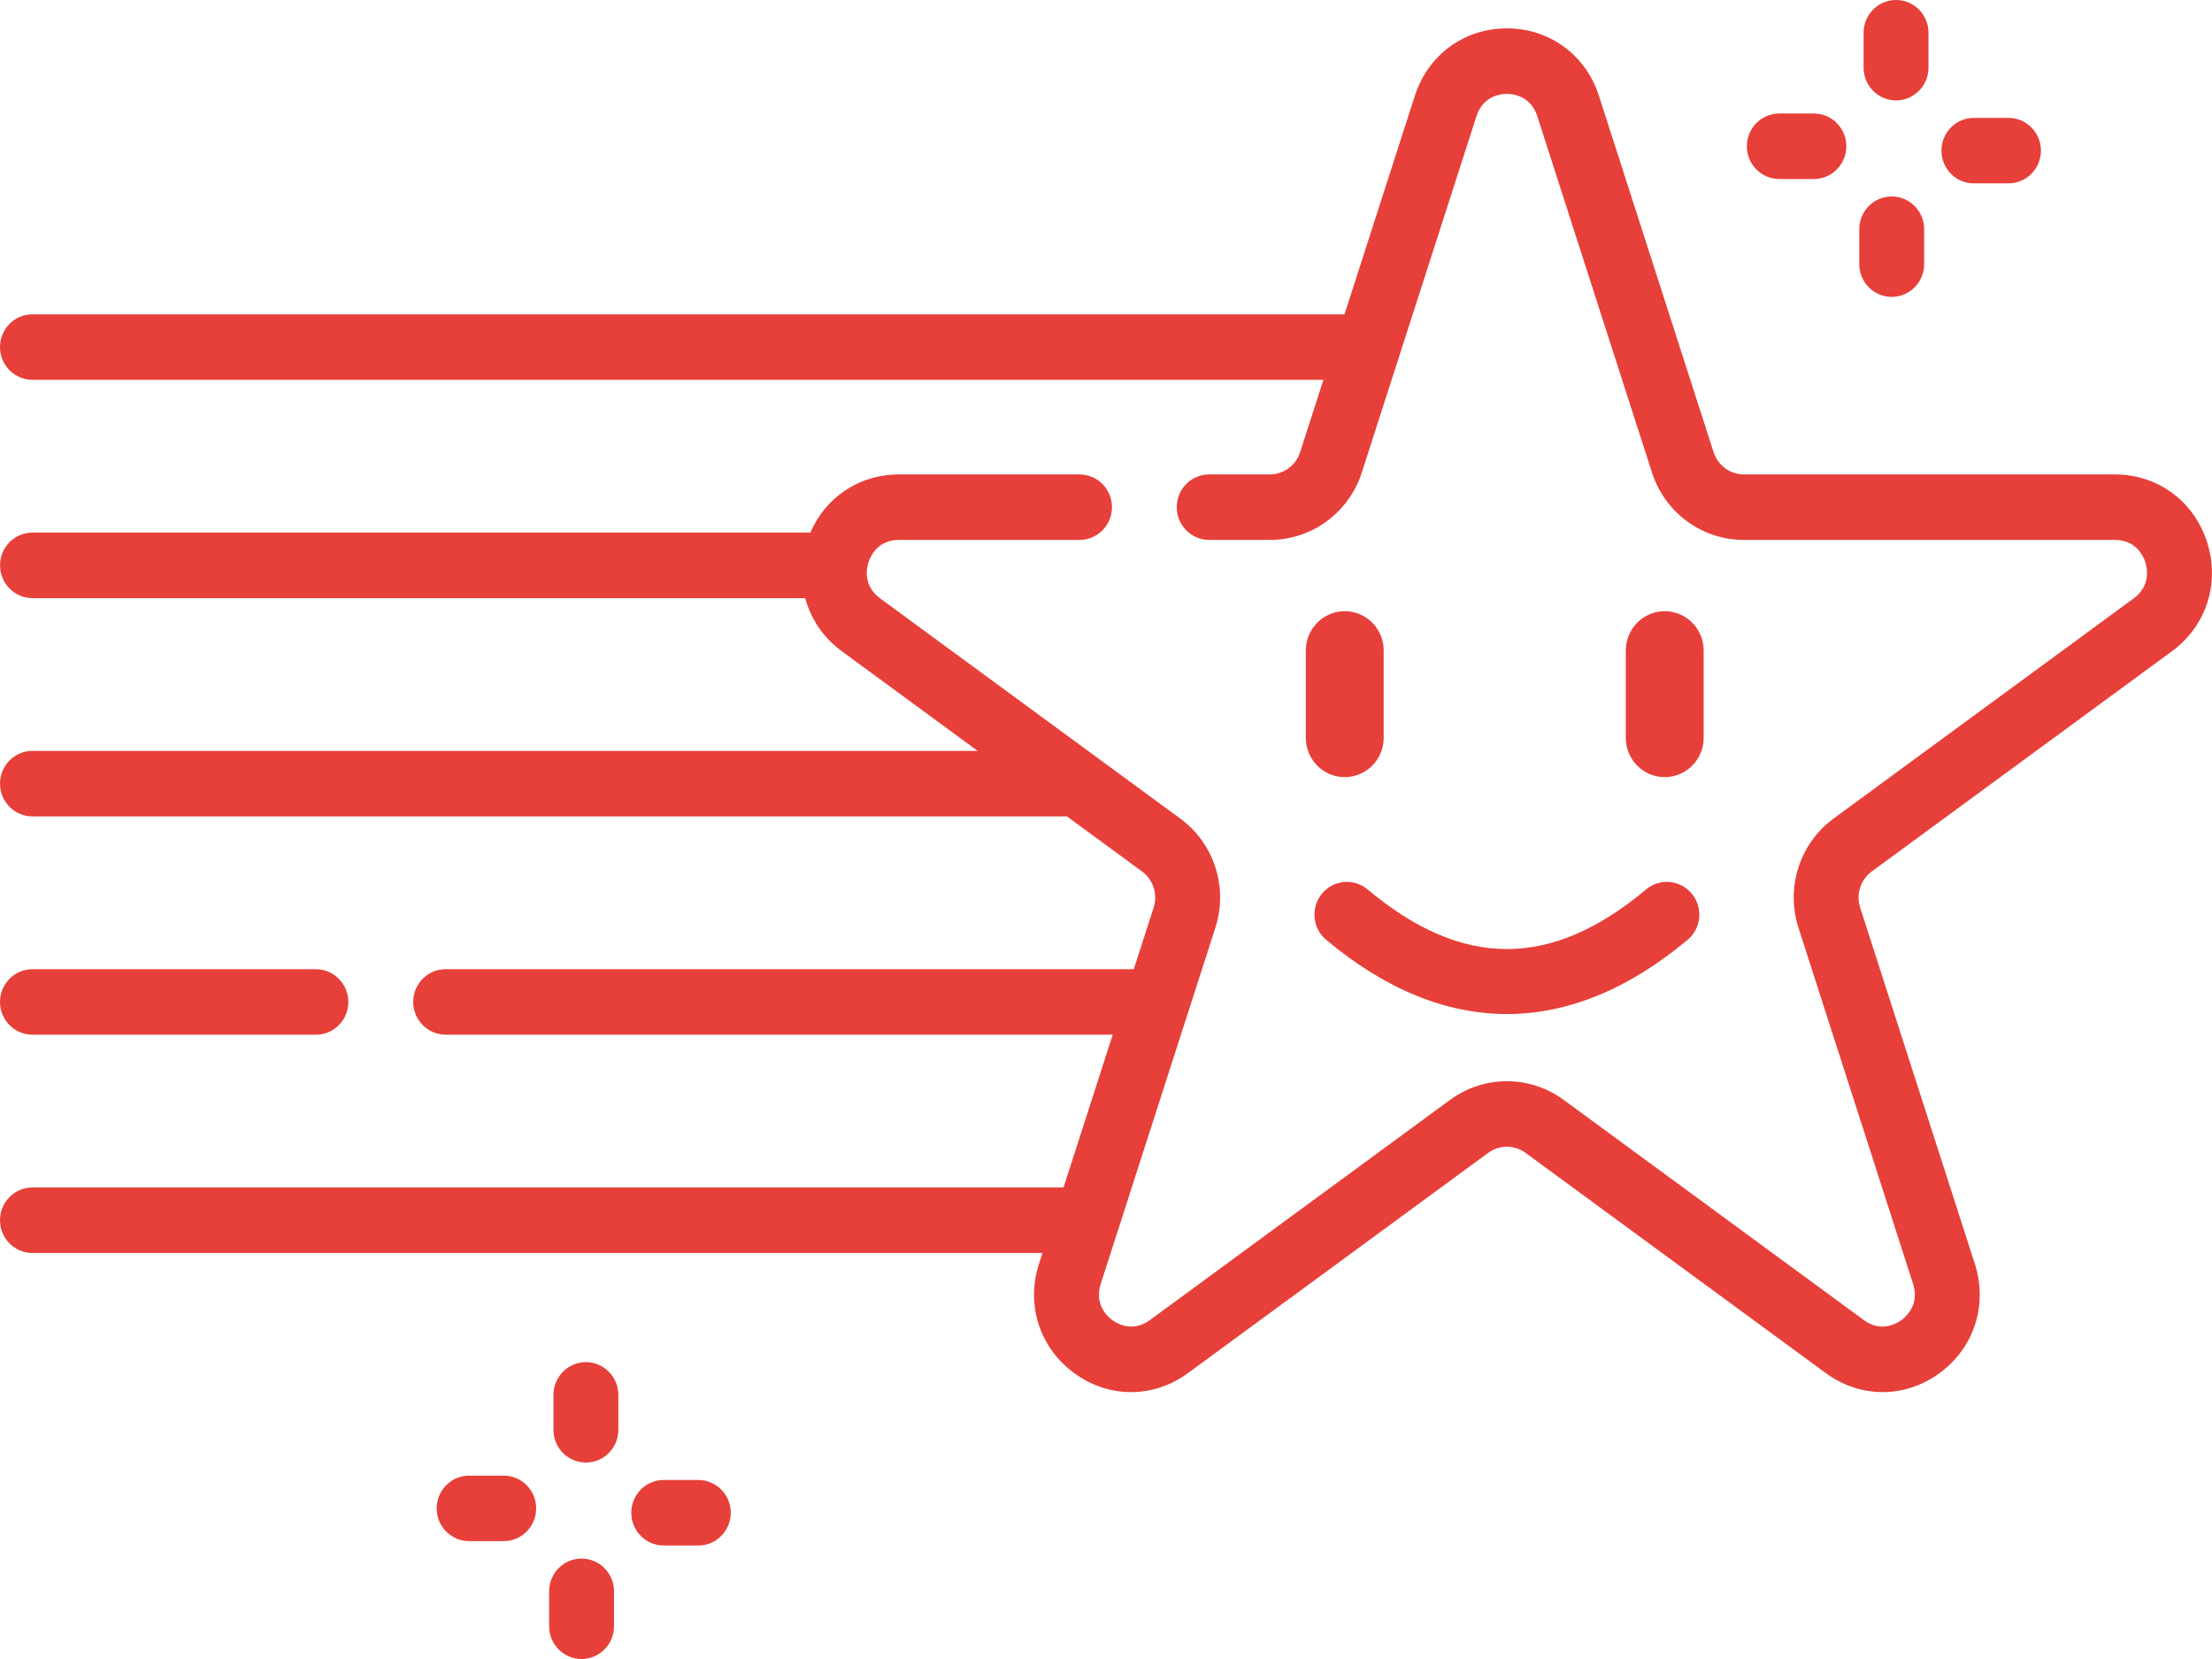 <?xml version="1.0" encoding="UTF-8"?>
<svg version="1.1" viewBox="0 0 92 69" xmlns="http://www.w3.org/2000/svg" xmlns:xlink="http://www.w3.org/1999/xlink">
<defs>
<path id="a" d="m24.188 64.824c0.701 0 1.277 0.539 1.343 1.231l0.006 0.131v1.452c0 0.752-0.604 1.362-1.349 1.362-0.701 0-1.277-0.54-1.343-1.231l-0.006-0.131v-1.452c0-0.753 0.604-1.362 1.349-1.362zm4.856-3.269c0.745 0 1.349 0.61 1.349 1.362 0 0.708-0.535 1.29-1.219 1.356l-0.13 0.006h-1.439c-0.745 0-1.349-0.61-1.349-1.362 0-0.708 0.535-1.29 1.219-1.356l0.13-0.006h1.439zm-8.093-0.181c0.745 0 1.349 0.609 1.349 1.361 0 0.709-0.535 1.29-1.219 1.356l-0.13 0.006h-1.439c-0.745 0-1.349-0.609-1.349-1.362 0-0.708 0.535-1.289 1.219-1.355l0.13-0.006h1.439zm3.417-4.721c0.701 0 1.277 0.54 1.343 1.231l0.006 0.131v1.452c0 0.752-0.604 1.362-1.349 1.362-0.701 0-1.277-0.54-1.343-1.231l-0.006-0.131v-1.452c0-0.753 0.604-1.362 1.349-1.362zm38.305-55.473c1.706 0 3.161 1.016 3.76 2.608l0.07 0.202 4.767 14.815c0.165 0.512 0.611 0.87 1.133 0.921l0.132 0.007h15.428c1.778 0 3.281 1.103 3.83 2.81 0.527 1.639 0.019 3.349-1.295 4.416l-0.168 0.13-12.481 9.156c-0.432 0.317-0.63 0.856-0.518 1.373l0.035 0.129 4.768 14.814c0.549 1.707-0.025 3.492-1.463 4.547-1.378 1.011-3.142 1.053-4.553 0.126l-0.182-0.126-12.481-9.156c-0.428-0.314-0.992-0.341-1.444-0.079l-0.12 0.079-12.481 9.156c-0.719 0.528-1.543 0.792-2.367 0.792s-1.648-0.264-2.367-0.792c-1.381-1.013-1.966-2.698-1.524-4.342l0.061-0.205 0.144-0.448h-42.008c-0.745 0-1.349-0.61-1.349-1.362 0-0.708 0.535-1.29 1.219-1.356l0.13-0.006h42.885l2.045-6.355h-27.744c-0.745 0-1.349-0.61-1.349-1.362 0-0.708 0.535-1.29 1.219-1.356l0.13-0.006h28.621l0.825-2.563c0.165-0.512 0.012-1.065-0.38-1.418l-0.103-0.084-3.122-2.29h-43.026c-0.745 0-1.349-0.61-1.349-1.362 0-0.708 0.535-1.29 1.219-1.356l0.13-0.006h39.313l-5.646-4.142c-0.71-0.52-1.207-1.219-1.464-1.999l-0.064-0.214h-32.138c-0.745 0-1.349-0.61-1.349-1.362 0-0.708 0.535-1.29 1.219-1.356l0.13-0.006h32.353c0.613-1.418 1.923-2.337 3.469-2.414l0.212-0.005h7.514c0.745 0 1.349 0.609 1.349 1.362 0 0.708-0.535 1.289-1.219 1.355l-0.13 0.006h-7.514c-0.896 0-1.195 0.71-1.265 0.928-0.066 0.205-0.222 0.883 0.364 1.406l0.119 0.096 12.481 9.156c1.357 0.996 1.954 2.715 1.525 4.336l-0.062 0.211-4.768 14.814c-0.277 0.862 0.3 1.367 0.483 1.502 0.172 0.127 0.763 0.486 1.436 0.084l0.127-0.084 12.481-9.156c1.354-0.994 3.154-1.037 4.547-0.13l0.187 0.13 12.481 9.156c0.725 0.532 1.38 0.135 1.564 0 0.172-0.127 0.69-0.579 0.526-1.345l-0.042-0.157-4.767-14.814c-0.518-1.611 1.677e-4 -3.356 1.29-4.413l0.173-0.134 12.481-9.156c0.725-0.532 0.553-1.284 0.483-1.502-0.066-0.203-0.332-0.841-1.104-0.92l-0.161-0.008h-15.428c-1.681 0-3.167-1.04-3.761-2.611l-0.07-0.199-4.767-14.814c-0.277-0.861-1.038-0.928-1.265-0.928-0.213 0-0.895 0.059-1.208 0.776l-0.057 0.152-4.767 14.814c-0.519 1.614-1.959 2.719-3.622 2.805l-0.209 0.005h-2.518c-0.745 0-1.349-0.609-1.349-1.361 0-0.709 0.535-1.29 1.219-1.356l0.13-0.006h2.518c0.534 0 1.008-0.318 1.218-0.803l0.047-0.125 0.968-3.008h-53.694c-0.745 0-1.349-0.609-1.349-1.361 0-0.709 0.535-1.29 1.219-1.356l0.13-0.006h54.571l2.923-9.083c0.549-1.708 2.053-2.811 3.831-2.811zm-49.534 39.131c0.745 0 1.349 0.609 1.349 1.361 0 0.709-0.535 1.29-1.219 1.356l-0.13 0.006h-11.79c-0.745 0-1.349-0.609-1.349-1.362 0-0.708 0.535-1.289 1.219-1.355l0.13-0.006h11.79zm57.227-3.139c0.475 0.579 0.396 1.437-0.178 1.917-2.458 2.058-4.987 3.086-7.515 3.086s-5.057-1.028-7.515-3.086c-0.574-0.48-0.653-1.338-0.178-1.917 0.476-0.579 1.326-0.66 1.899-0.18 3.953 3.308 7.634 3.308 11.586 0 0.573-0.48 1.424-0.399 1.899 0.18zm-14.436-11.751c0.847 0 1.542 0.657 1.613 1.493l0.006 0.141v3.632c0 0.903-0.725 1.634-1.619 1.634-0.847 0-1.542-0.656-1.613-1.493l-0.006-0.141v-3.632c0-0.902 0.725-1.634 1.619-1.634zm13.308 0c0.847 0 1.542 0.657 1.613 1.493l0.006 0.141v3.632c0 0.903-0.725 1.634-1.619 1.634-0.847 0-1.542-0.656-1.613-1.493l-0.006-0.141v-3.632c0-0.902 0.725-1.634 1.619-1.634zm9.441-17.25c0.701 0 1.277 0.54 1.343 1.231l0.006 0.131v1.453c0 0.752-0.604 1.361-1.349 1.361-0.701 0-1.277-0.539-1.343-1.23l-0.006-0.131v-1.453c0-0.752 0.604-1.362 1.349-1.362zm4.856-3.268c0.745 0 1.349 0.609 1.349 1.362 0 0.708-0.535 1.289-1.219 1.355l-0.13 0.006h-1.439c-0.745 0-1.349-0.609-1.349-1.361 0-0.709 0.535-1.29 1.219-1.356l0.13-0.006h1.439zm-8.093-0.182c0.745 0 1.349 0.61 1.349 1.362 0 0.708-0.535 1.29-1.219 1.356l-0.13 0.006h-1.439c-0.745 0-1.349-0.61-1.349-1.362 0-0.708 0.535-1.29 1.219-1.356l0.13-0.006h1.439zm3.417-4.721c0.701 0 1.277 0.54 1.343 1.231l0.006 0.131v1.452c0 0.753-0.604 1.362-1.349 1.362-0.701 0-1.277-0.539-1.343-1.231l-0.006-0.131v-1.452c0-0.752 0.604-1.362 1.349-1.362z"/>
</defs>
<g fill="none" fill-rule="evenodd">
<g transform="translate(-720 -1424)">
<g transform="translate(720 1424)">
<mask fill="white">
<use xlink:href="#a"/>
</mask>
<use fill="#E73F39" xlink:href="#a"/>
</g>
</g>
</g>
</svg>
